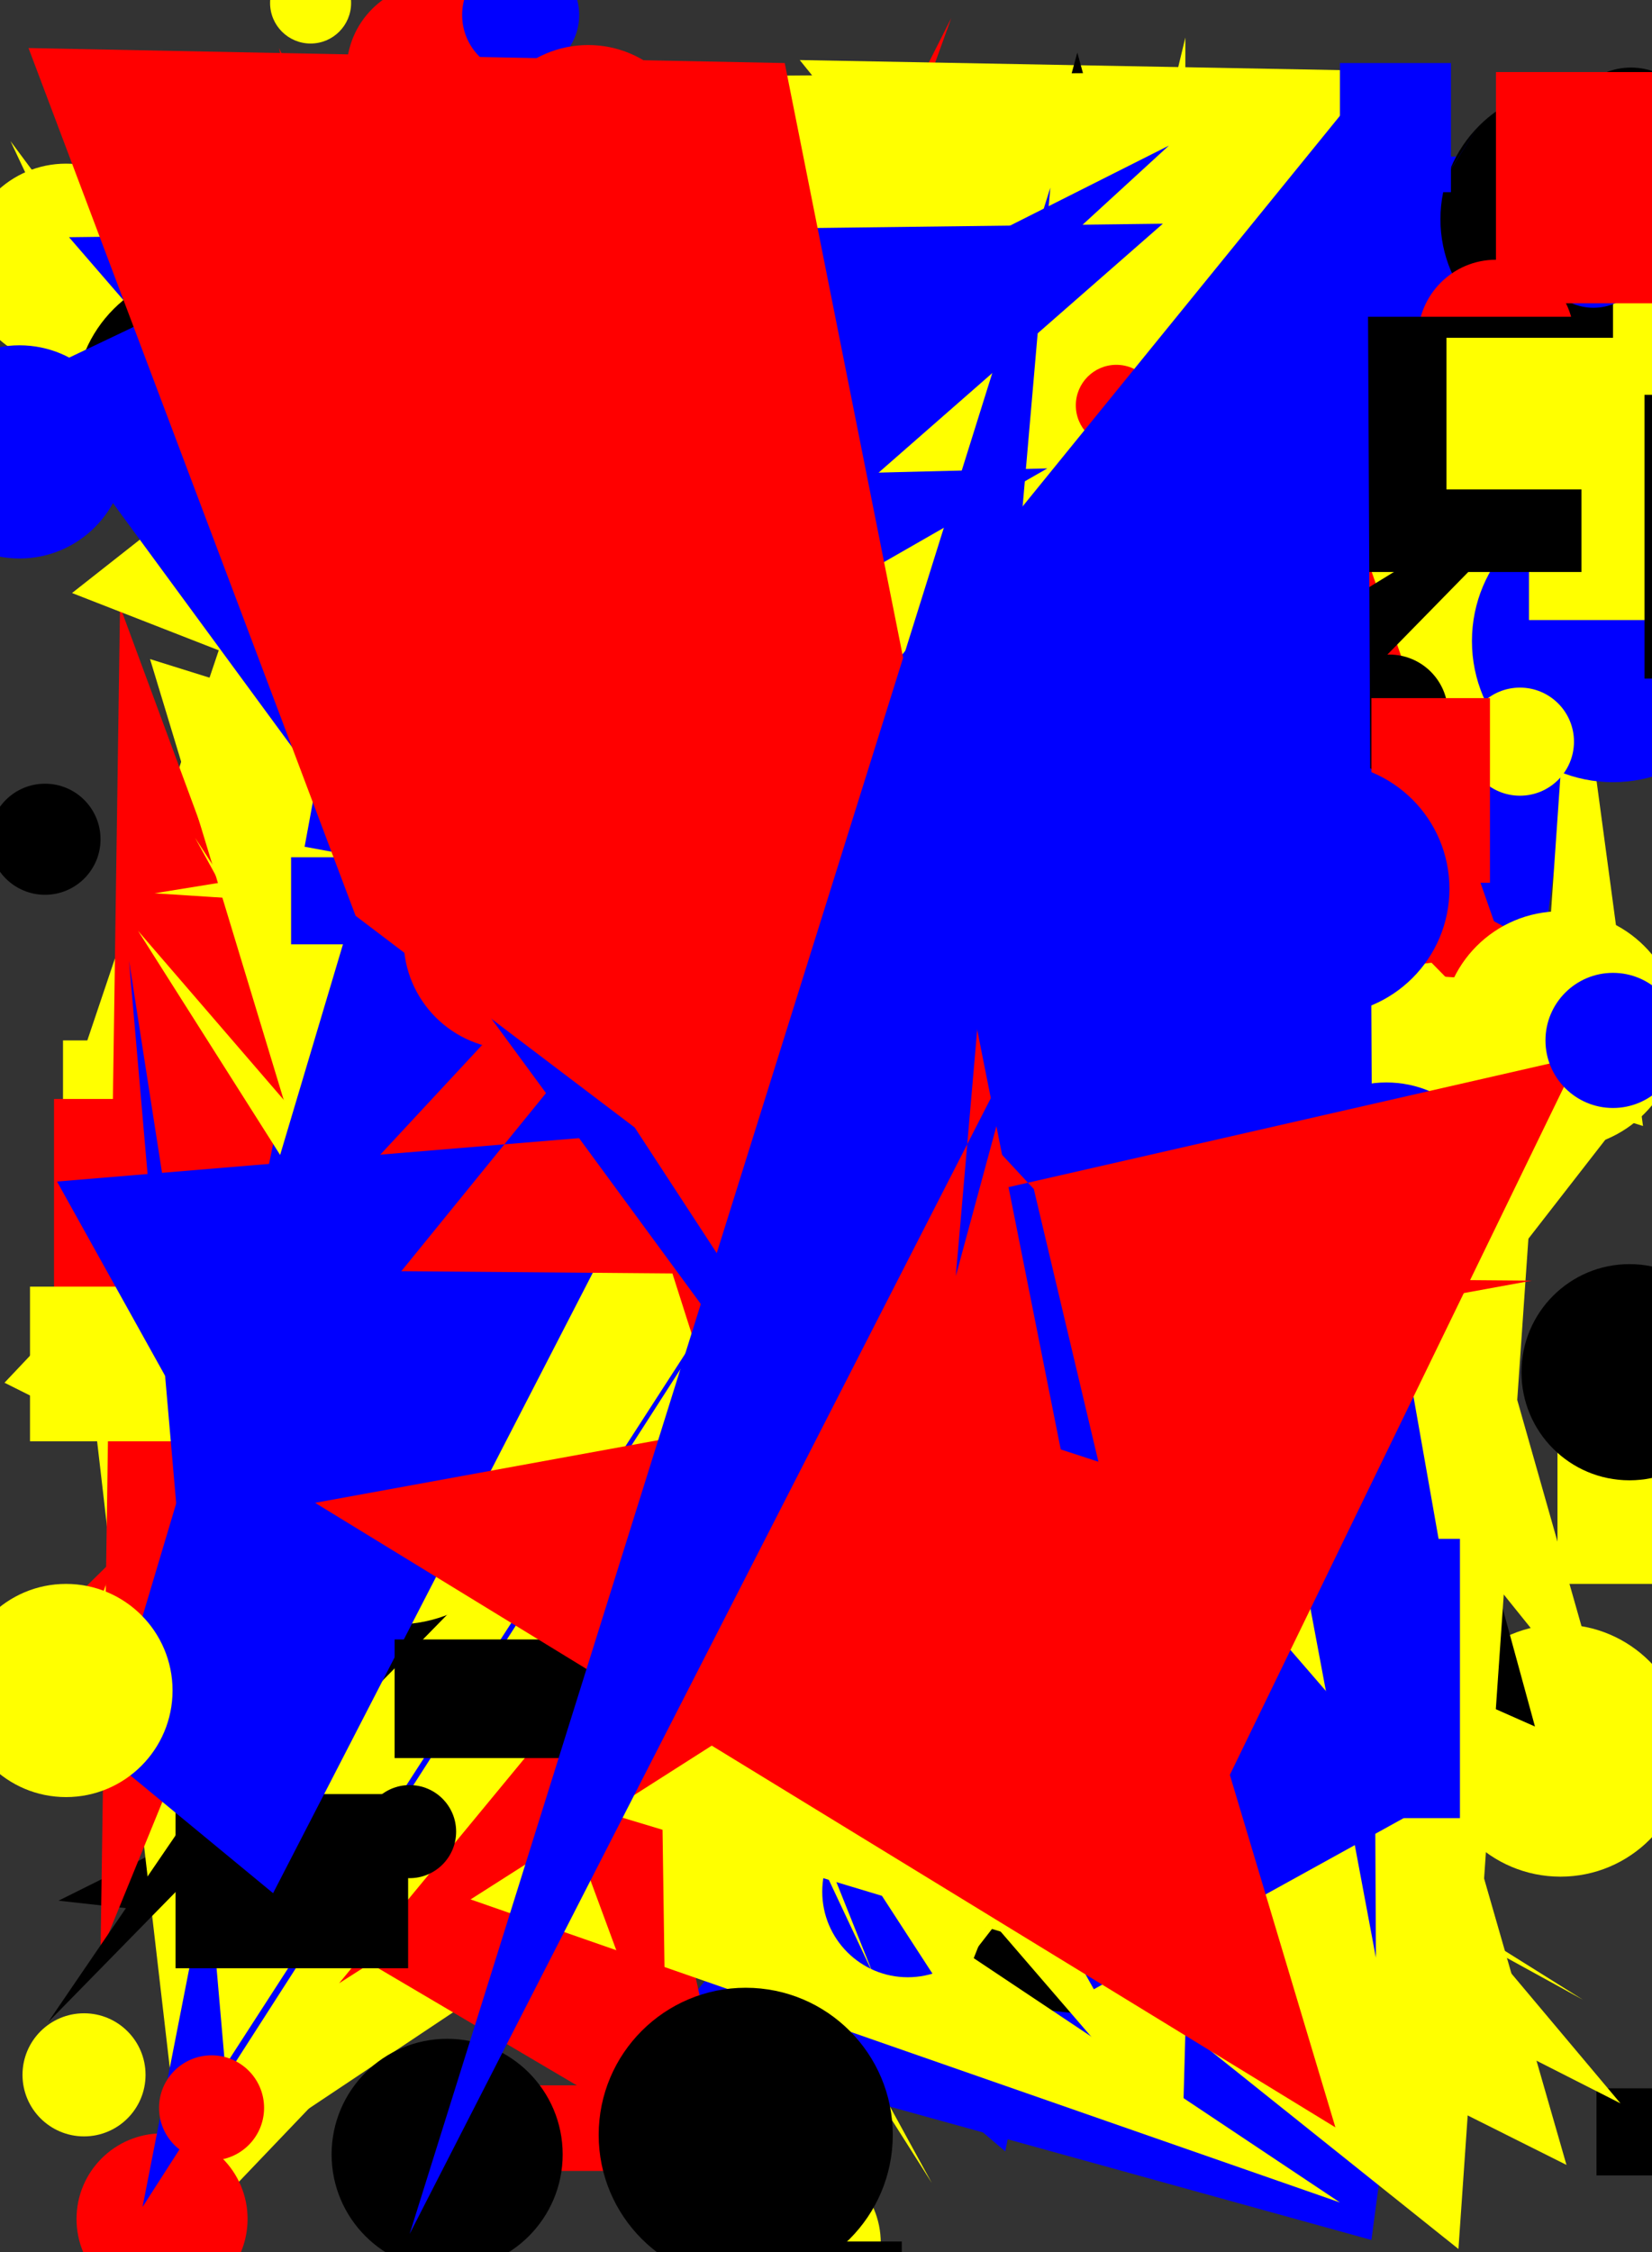 <svg xmlns="http://www.w3.org/2000/svg" width="1101" height="1500"><rect width="100%" height="100%" fill="#333333" stroke="none"/><circle cx="1064" cy="206" r="83" fill="rgb(0, 0, 0)" /><circle cx="572" cy="779" r="95" fill="rgb(0, 0, 255)" /><circle cx="1087" cy="90" r="45" fill="rgb(0, 0, 0)" /><rect x="42" y="693" width="200" height="115" fill="rgb(255, 255, 0)" /><polygon points="586,870 789,1211 790,25" fill="rgb(255, 255, 0)" /><polygon points="887,803 437,1360 914,1492 1099,104 157,106 1001,1031" fill="rgb(0, 0, 255)" /><polygon points="50,1064 172,1150 999,827 473,640 432,1337 839,287" fill="rgb(255, 0, 0)" /><polygon points="308,169 366,753 634,12 59,1149 861,785" fill="rgb(255, 0, 0)" /><polygon points="371,1040 918,142 670,1433 114,961" fill="rgb(0, 0, 255)" /><rect x="1039" y="881" width="132" height="174" fill="rgb(255, 255, 0)" /><rect x="300" y="675" width="80" height="143" fill="rgb(0, 0, 0)" /><rect x="1038" y="884" width="105" height="154" fill="rgb(255, 255, 0)" /><circle cx="957" cy="420" r="66" fill="rgb(255, 255, 0)" /><polygon points="205,1405 214,870 1055,1332 673,1093" fill="rgb(255, 255, 0)" /><polygon points="1009,920 801,211 294,581 315,333" fill="rgb(255, 255, 0)" /><circle cx="242" cy="1095" r="48" fill="rgb(255, 0, 0)" /><circle cx="456" cy="1156" r="55" fill="rgb(0, 0, 255)" /><rect x="613" y="604" width="71" height="163" fill="rgb(255, 255, 0)" /><polygon points="763,1223 522,713 826,139 862,1339 708,1124 93,1245" fill="rgb(0, 0, 255)" /><polygon points="478,531 842,1015 45,744" fill="rgb(0, 0, 255)" /><polygon points="462,1244 693,85 937,839 234,1222" fill="rgb(255, 255, 0)" /><circle cx="1040" cy="1166" r="84" fill="rgb(255, 255, 0)" /><rect x="467" y="900" width="182" height="146" fill="rgb(255, 255, 0)" /><rect x="205" y="599" width="85" height="80" fill="rgb(0, 0, 0)" /><rect x="1069" y="641" width="171" height="57" fill="rgb(255, 255, 0)" /><polygon points="672,98 139,485 570,741" fill="rgb(255, 255, 0)" /><polygon points="768,1100 893,1057 602,1340 343,889 239,280" fill="rgb(255, 255, 0)" /><rect x="357" y="1389" width="181" height="57" fill="rgb(255, 0, 0)" /><rect x="408" y="90" width="67" height="177" fill="rgb(255, 0, 0)" /><circle cx="207" cy="2" r="27" fill="rgb(255, 255, 0)" /><polygon points="318,646 816,879 39,1266 969,1369" fill="rgb(0, 0, 0)" /><circle cx="529" cy="1494" r="58" fill="rgb(255, 255, 0)" /><rect x="1060" y="294" width="191" height="106" fill="rgb(255, 255, 0)" /><circle cx="615" cy="1086" r="42" fill="rgb(255, 255, 0)" /><polygon points="584,285 807,1354 594,391 786,1201 508,739" fill="rgb(255, 255, 0)" /><polygon points="579,335 773,337 533,40 909,47 472,1264" fill="rgb(255, 255, 0)" /><polygon points="686,198 3,921 1044,1442" fill="rgb(255, 255, 0)" /><polygon points="250,124 40,747 126,1488 556,1038 866,1380" fill="rgb(255, 255, 0)" /><circle cx="706" cy="593" r="72" fill="rgb(0, 0, 255)" /><circle cx="787" cy="782" r="22" fill="rgb(255, 255, 0)" /><rect x="223" y="848" width="196" height="99" fill="rgb(0, 0, 255)" /><circle cx="748" cy="1249" r="59" fill="rgb(255, 255, 0)" /><circle cx="704" cy="184" r="82" fill="rgb(0, 0, 255)" /><circle cx="623" cy="136" r="25" fill="rgb(0, 0, 0)" /><polygon points="152,1252 231,1094 710,1169 186,32 493,1453" fill="rgb(255, 0, 0)" /><rect x="484" y="686" width="184" height="194" fill="rgb(0, 0, 255)" /><circle cx="727" cy="631" r="41" fill="rgb(0, 0, 255)" /><polygon points="378,969 717,116 632,281 85,127 1045,640" fill="rgb(255, 0, 0)" /><polygon points="864,839 838,90 983,1203" fill="rgb(255, 255, 0)" /><polygon points="1000,626 882,289 939,596" fill="rgb(255, 0, 0)" /><polygon points="893,1467 647,1303 1070,759 428,107 29,1166" fill="rgb(255, 255, 0)" /><rect x="36" y="732" width="165" height="131" fill="rgb(255, 0, 0)" /><polygon points="80,404 444,1389 430,413 67,1301" fill="rgb(255, 0, 0)" /><rect x="20" y="857" width="125" height="103" fill="rgb(255, 255, 0)" /><circle cx="804" cy="860" r="91" fill="rgb(0, 0, 255)" /><circle cx="108" cy="1478" r="57" fill="rgb(255, 0, 0)" /><circle cx="236" cy="1244" r="24" fill="rgb(0, 0, 0)" /><rect x="1064" y="1391" width="83" height="58" fill="rgb(0, 0, 0)" /><polygon points="837,162 501,919 1023,1150 718,35 439,1056" fill="rgb(0, 0, 0)" /><polygon points="330,250 1028,381 495,129 464,1096" fill="rgb(255, 0, 0)" /><circle cx="605" cy="1260" r="57" fill="rgb(0, 0, 255)" /><polygon points="965,195 95,1180 186,743 564,1063" fill="rgb(0, 0, 255)" /><polygon points="32,1347 521,631 1053,305" fill="rgb(0, 0, 0)" /><circle cx="363" cy="994" r="38" fill="rgb(255, 255, 0)" /><circle cx="289" cy="47" r="58" fill="rgb(255, 0, 0)" /><polygon points="710,1039 199,53 810,48 395,848 582,1315 7,94" fill="rgb(255, 255, 0)" /><circle cx="1048" cy="146" r="88" fill="rgb(0, 0, 0)" /><circle cx="997" cy="225" r="52" fill="rgb(255, 0, 0)" /><polygon points="1048,401 1095,750 100,439 245,917 972,1498" fill="rgb(255, 255, 0)" /><rect x="340" y="480" width="80" height="53" fill="rgb(0, 0, 255)" /><circle cx="742" cy="912" r="80" fill="rgb(0, 0, 0)" /><polygon points="715,474 761,481 956,641 450,703" fill="rgb(255, 0, 0)" /><circle cx="350" cy="699" r="93" fill="rgb(0, 0, 255)" /><rect x="354" y="438" width="118" height="117" fill="rgb(0, 0, 0)" /><rect x="534" y="1493" width="67" height="109" fill="rgb(0, 0, 0)" /><polygon points="177,1388 336,1187 881,1351 887,919 1073,1150 761,52" fill="rgb(255, 255, 0)" /><polygon points="92,620 621,1454 130,558 636,1337 802,918 788,1427" fill="rgb(255, 255, 0)" /><circle cx="497" cy="1422" r="98" fill="rgb(0, 0, 0)" /><circle cx="1075" cy="427" r="94" fill="rgb(0, 0, 255)" /><polygon points="97,902 1080,1401 204,359 689,500 103,595 1000,653" fill="rgb(255, 255, 0)" /><polygon points="95,1470 162,1128 86,640 150,1376 986,83" fill="rgb(0, 0, 255)" /><polygon points="606,507 686,988 374,676" fill="rgb(255, 0, 0)" /><rect x="194" y="571" width="62" height="58" fill="rgb(0, 0, 255)" /><rect x="1019" y="233" width="150" height="180" fill="rgb(255, 255, 0)" /><circle cx="744" cy="270" r="27" fill="rgb(255, 0, 0)" /><circle cx="30" cy="559" r="37" fill="rgb(0, 0, 0)" /><polygon points="321,450 495,995 226,1321 612,1075 439,59" fill="rgb(255, 0, 0)" /><circle cx="44" cy="176" r="67" fill="rgb(255, 255, 0)" /><circle cx="257" cy="283" r="55" fill="rgb(0, 0, 0)" /><circle cx="924" cy="795" r="74" fill="rgb(0, 0, 255)" /><circle cx="347" cy="10" r="39" fill="rgb(0, 0, 255)" /><circle cx="1013" cy="494" r="36" fill="rgb(255, 255, 0)" /><rect x="648" y="1010" width="176" height="56" fill="rgb(255, 255, 0)" /><circle cx="141" cy="1404" r="35" fill="rgb(255, 0, 0)" /><rect x="499" y="662" width="153" height="174" fill="rgb(0, 0, 0)" /><circle cx="926" cy="475" r="39" fill="rgb(0, 0, 0)" /><circle cx="264" cy="988" r="94" fill="rgb(255, 255, 0)" /><rect x="445" y="947" width="133" height="85" fill="rgb(0, 0, 255)" /><polygon points="302,563 729,1325 950,1203 46,158 775,149" fill="rgb(0, 0, 255)" /><rect x="639" y="962" width="172" height="62" fill="rgb(255, 255, 0)" /><rect x="911" y="211" width="143" height="170" fill="rgb(0, 0, 0)" /><rect x="914" y="465" width="79" height="123" fill="rgb(255, 0, 0)" /><circle cx="13" cy="301" r="71" fill="rgb(0, 0, 255)" /><rect x="117" y="1195" width="155" height="116" fill="rgb(0, 0, 0)" /><circle cx="298" cy="1435" r="77" fill="rgb(0, 0, 0)" /><rect x="642" y="585" width="142" height="155" fill="rgb(0, 0, 0)" /><rect x="1075" y="151" width="70" height="112" fill="rgb(255, 255, 0)" /><circle cx="1040" cy="686" r="79" fill="rgb(255, 255, 0)" /><rect x="964" y="225" width="173" height="101" fill="rgb(255, 255, 0)" /><rect x="1096" y="263" width="186" height="189" fill="rgb(0, 0, 0)" /><polygon points="182,1261 68,1167 299,393 467,314 736,1268 677,301" fill="rgb(0, 0, 255)" /><rect x="893" y="42" width="74" height="86" fill="rgb(0, 0, 255)" /><rect x="263" y="1092" width="156" height="79" fill="rgb(0, 0, 0)" /><circle cx="44" cy="1126" r="71" fill="rgb(255, 255, 0)" /><circle cx="882" cy="592" r="84" fill="rgb(0, 0, 255)" /><polygon points="588,409 890,1417 210,1001 1021,853 182,846" fill="rgb(255, 0, 0)" /><polygon points="292,203 957,931 727,660 48,395" fill="rgb(255, 255, 0)" /><circle cx="1062" cy="169" r="36" fill="rgb(0, 0, 255)" /><circle cx="392" cy="102" r="72" fill="rgb(255, 0, 0)" /><circle cx="138" cy="268" r="88" fill="rgb(0, 0, 0)" /><circle cx="342" cy="626" r="73" fill="rgb(255, 0, 0)" /><polygon points="284,125 15,253 485,893 963,1049 900,692 203,564" fill="rgb(0, 0, 255)" /><circle cx="273" cy="1220" r="31" fill="rgb(0, 0, 0)" /><polygon points="334,321 779,97 288,547 698,312" fill="rgb(0, 0, 255)" /><circle cx="1086" cy="914" r="72" fill="rgb(0, 0, 0)" /><rect x="326" y="534" width="119" height="73" fill="rgb(255, 0, 0)" /><polygon points="38,787 151,990 911,55 917,1304 808,723" fill="rgb(0, 0, 255)" /><circle cx="56" cy="1382" r="41" fill="rgb(255, 255, 0)" /><polygon points="423,751 770,1282 523,42 19,32 237,610" fill="rgb(255, 0, 0)" /><rect x="997" y="48" width="130" height="154" fill="rgb(255, 0, 0)" /><rect x="903" y="1025" width="70" height="186" fill="rgb(0, 0, 255)" /><polygon points="495,583 689,792 794,1235 1052,704 487,833" fill="rgb(255, 0, 0)" /><circle cx="1075" cy="693" r="45" fill="rgb(0, 0, 255)" /><polygon points="637,850 679,695 273,1488 700,125" fill="rgb(0, 0, 255)" /></svg>